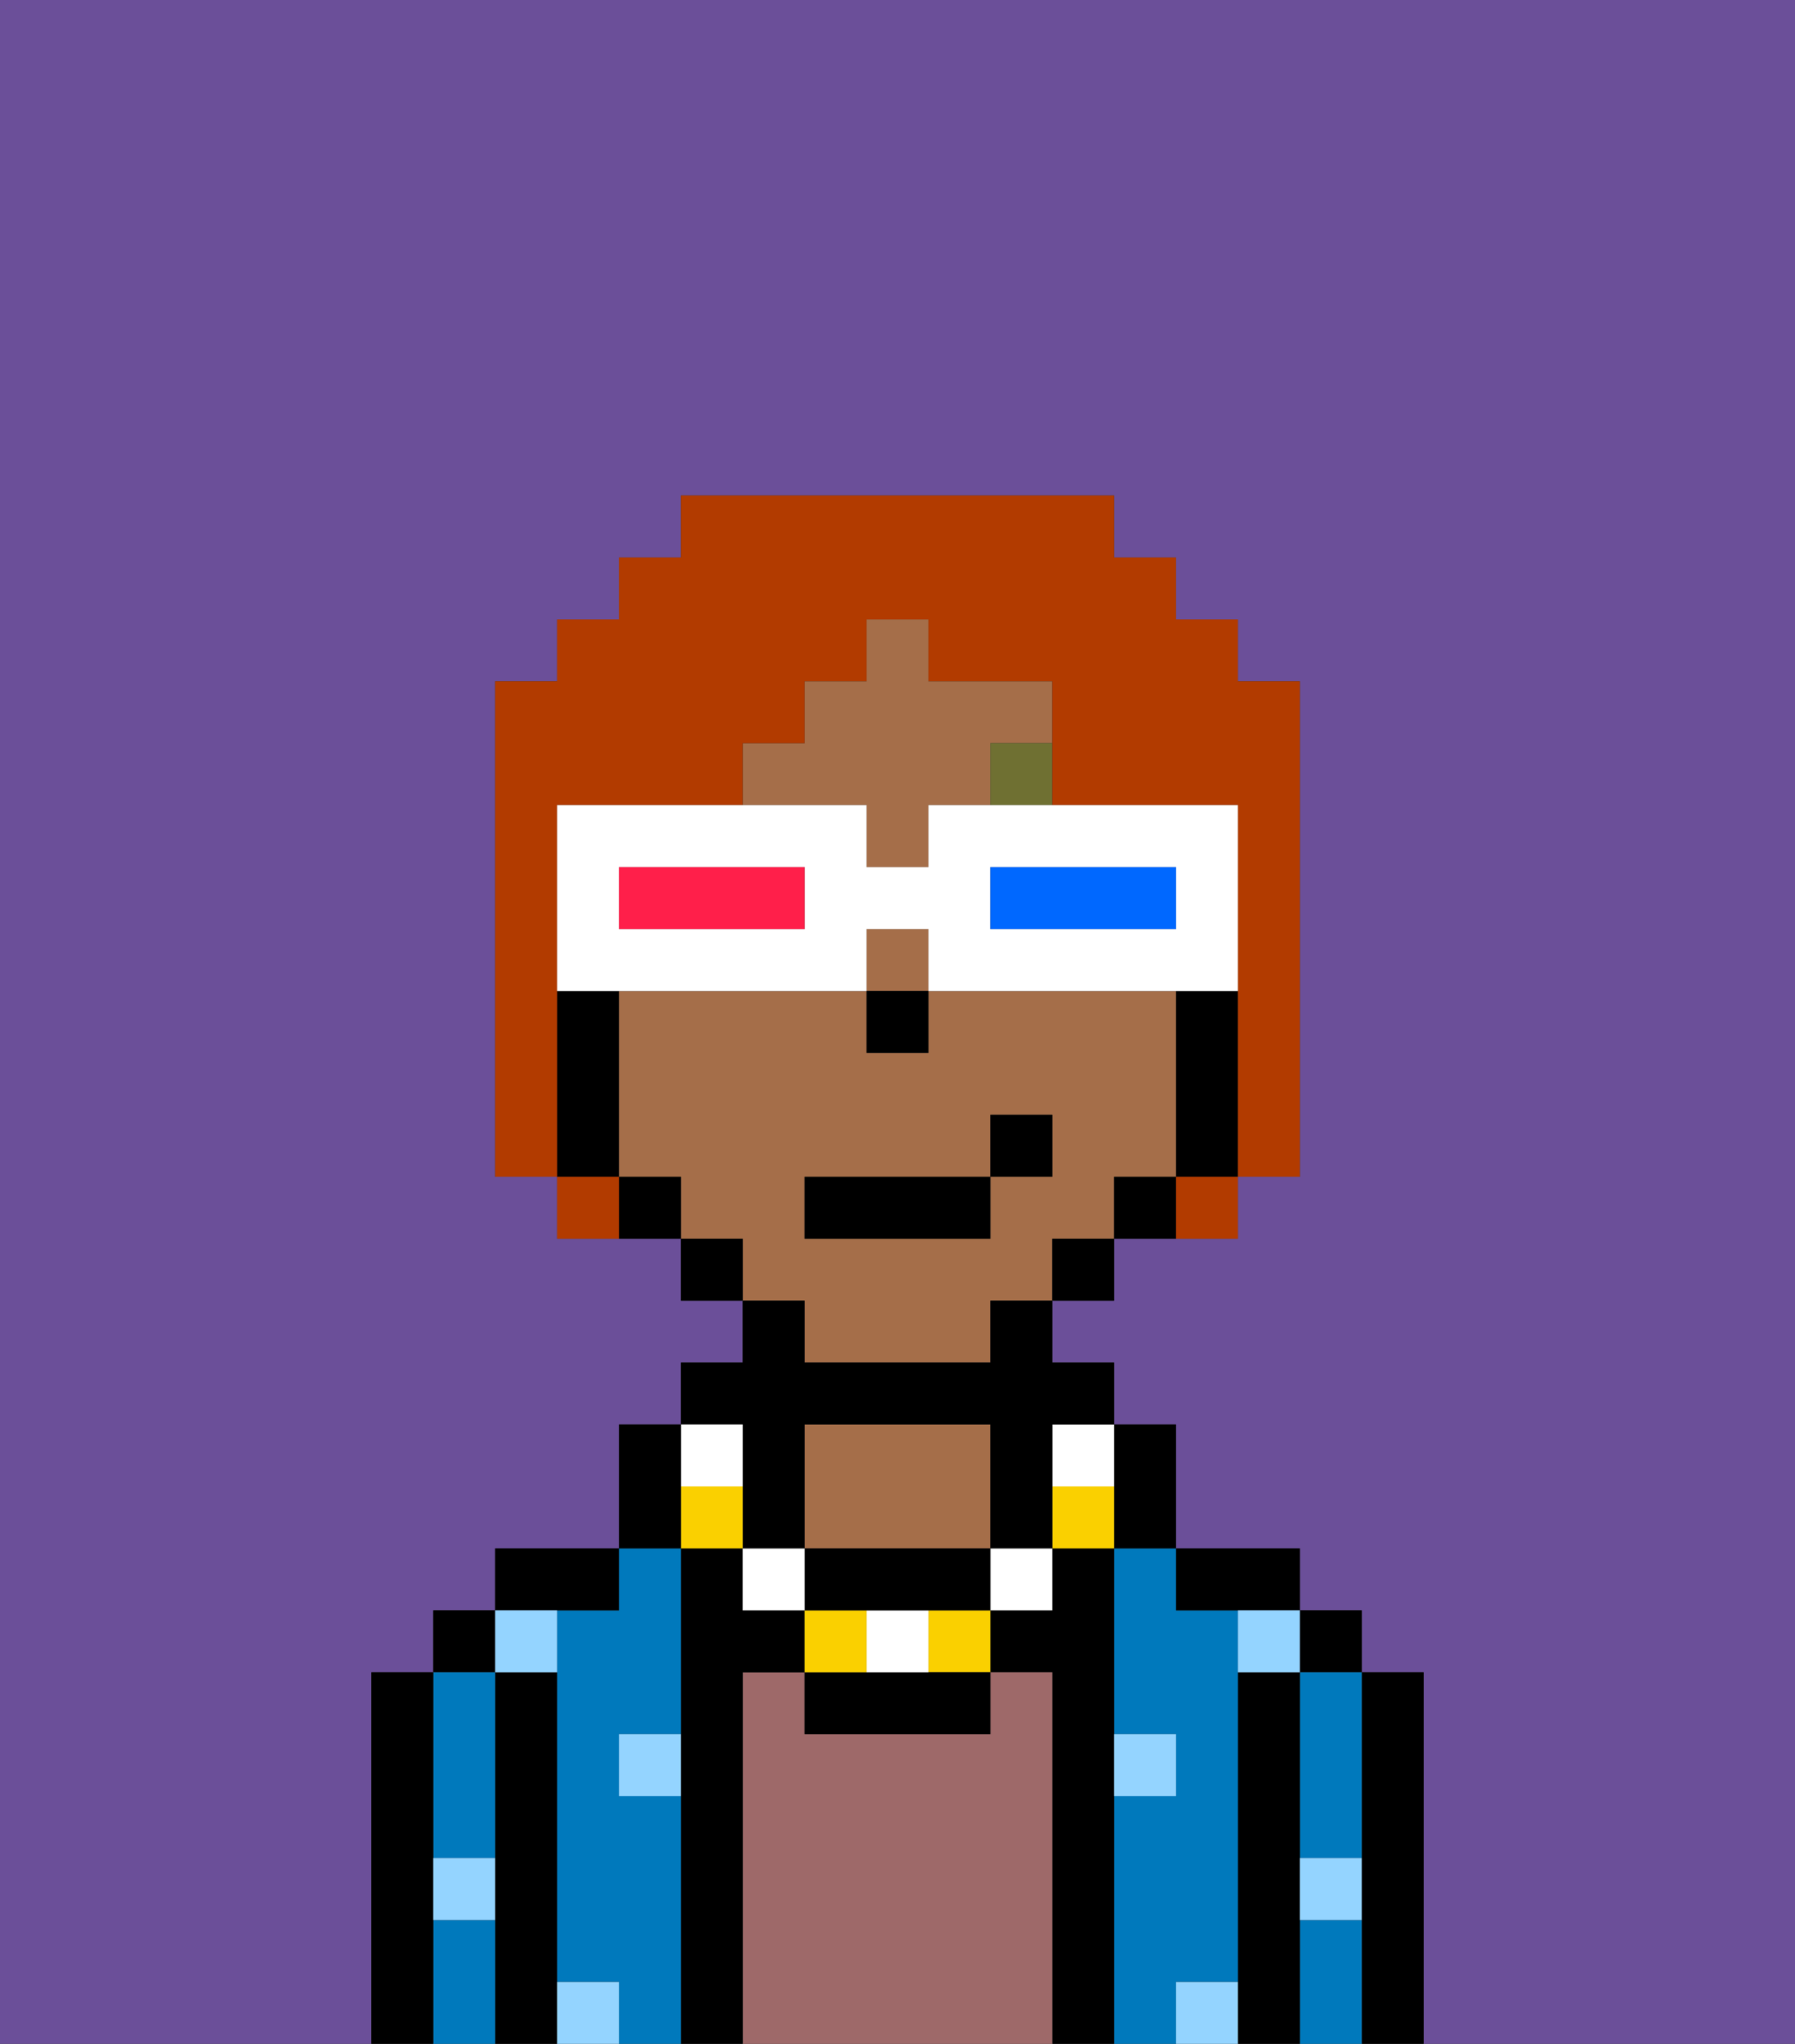 <svg xmlns="http://www.w3.org/2000/svg" viewBox="0 0 29 33"><rect x="0" y="0" width="29" height="33" fill="#333333" stroke="none"/><defs><style>polygon,rect,path{shape-rendering:crispedges;}.oa235-1{fill:#6b4f99;}.oa235-2{fill:#000000;}.oa235-3{fill:#0079bc;}.oa235-4{fill:#9e6969;}.oa235-5{fill:#a56e49;}.oa235-6{fill:#94d4ff;}.oa235-7{fill:#6f7032;}.oa235-8{fill:#fad000;}.oa235-9{fill:#ffffff;}.oa235-10{fill:#b23b00;}.oa235-11{fill:#0068ff;}.oa235-12{fill:#ff1f4a;}</style></defs><path class="oa235-1" d="M0,33H6V27H7V26H8V25h2V23h1V22h1V21H11V20H9V19H8V11H9V10h1V9h1V8h7V9h1v1h1v1h1v8H20v1H18v1H17v1h1v1h1v2h2v1h1v1h1v6h6V0H0Z"/><path class="oa235-2" d="M23,27H22v6h1V27Z"/><rect class="oa235-2" x="21" y="26" width="1" height="1"/><path class="oa235-3" d="M21,31v2h1V31Z"/><path class="oa235-3" d="M21,28v2h1V27H21Z"/><path class="oa235-2" d="M21,30V27H20v6h1V30Z"/><path class="oa235-3" d="M20,32V26H19V25H18v3h1v1H18v4h1V32Z"/><path class="oa235-2" d="M20,26h1V25H19v1Z"/><path class="oa235-2" d="M18,29V25H17v1H16v1h1v6h1V29Z"/><path class="oa235-4" d="M17,27H16v1H13V27H12v6h5V27Z"/><path class="oa235-5" d="M16,25V23H13v2h3Z"/><path class="oa235-2" d="M12,27h1V26H12V25H11v8h1V27Z"/><path class="oa235-3" d="M11,29H10V28h1V25H10v1H9v6h1v1h1V29Z"/><path class="oa235-2" d="M10,26V25H8v1h2Z"/><path class="oa235-2" d="M9,31V27H8v6H9V31Z"/><rect class="oa235-2" x="7" y="26" width="1" height="1"/><path class="oa235-3" d="M7,31v2H8V31Z"/><path class="oa235-3" d="M7,30H8V27H7v3Z"/><path class="oa235-2" d="M7,30V27H6v6H7V30Z"/><path class="oa235-6" d="M10,29h1V28H10Z"/><path class="oa235-6" d="M19,29V28H18v1Z"/><path class="oa235-6" d="M9,27V26H8v1Z"/><path class="oa235-6" d="M19,32v1h1V32Z"/><path class="oa235-6" d="M9,32v1h1V32Z"/><path class="oa235-6" d="M7,31H8V30H7Z"/><path class="oa235-6" d="M21,31h1V30H21Z"/><path class="oa235-6" d="M20,27h1V26H20Z"/><path class="oa235-5" d="M14,14h1V13h1V12h1V11H15V10H14v1H13v1H12v1h2Z"/><rect class="oa235-5" x="14" y="15" width="1" height="1"/><path class="oa235-5" d="M13,22h3V21h1V20h1V19h1V16H15v1H14V16H10v3h1v1h1v1h1Zm0-3h3V18h1v1H16v1H13Z"/><path class="oa235-2" d="M20,16H19v3h1V16Z"/><path class="oa235-2" d="M18,19v1h1V19Z"/><rect class="oa235-2" x="17" y="20" width="1" height="1"/><rect class="oa235-2" x="11" y="20" width="1" height="1"/><path class="oa235-2" d="M10,19v1h1V19Z"/><path class="oa235-2" d="M10,18V16H9v3h1Z"/><rect class="oa235-2" x="14" y="16" width="1" height="1"/><rect class="oa235-7" x="16" y="12" width="1" height="1"/><path class="oa235-2" d="M18,25h1V23H18v2Z"/><path class="oa235-8" d="M17,24v1h1V24Z"/><path class="oa235-9" d="M17,24h1V23H17Z"/><rect class="oa235-9" x="16" y="25" width="1" height="1"/><rect class="oa235-8" x="15" y="26" width="1" height="1"/><path class="oa235-2" d="M14,27H13v1h3V27H14Z"/><path class="oa235-9" d="M15,27V26H14v1Z"/><rect class="oa235-8" x="13" y="26" width="1" height="1"/><path class="oa235-2" d="M15,25H13v1h3V25Z"/><rect class="oa235-9" x="12" y="25" width="1" height="1"/><path class="oa235-2" d="M12,24v1h1V23h3v2h1V23h1V22H17V21H16v1H13V21H12v1H11v1h1Z"/><rect class="oa235-8" x="11" y="24" width="1" height="1"/><rect class="oa235-9" x="11" y="23" width="1" height="1"/><path class="oa235-2" d="M11,24V23H10v2h1Z"/><rect class="oa235-2" x="13" y="19" width="3" height="1"/><rect class="oa235-2" x="16" y="18" width="1" height="1"/><path class="oa235-10" d="M9,16V13h3V12h1V11h1V10h1v1h2v2h3v6h1V11H20V10H19V9H18V8H11V9H10v1H9v1H8v8H9V16Z"/><path class="oa235-10" d="M9,19v1h1V19Z"/><path class="oa235-10" d="M19,20h1V19H19Z"/><path class="oa235-9" d="M20,15V13H15v1H14V13H9v3h5V15h1v1h5Zm-7,0H10V14h3Zm6,0H16V14h3Z"/><path class="oa235-11" d="M16,14v1h3V14H16Z"/><path class="oa235-12" d="M10,14v1h3V14H10Z"/></svg>
